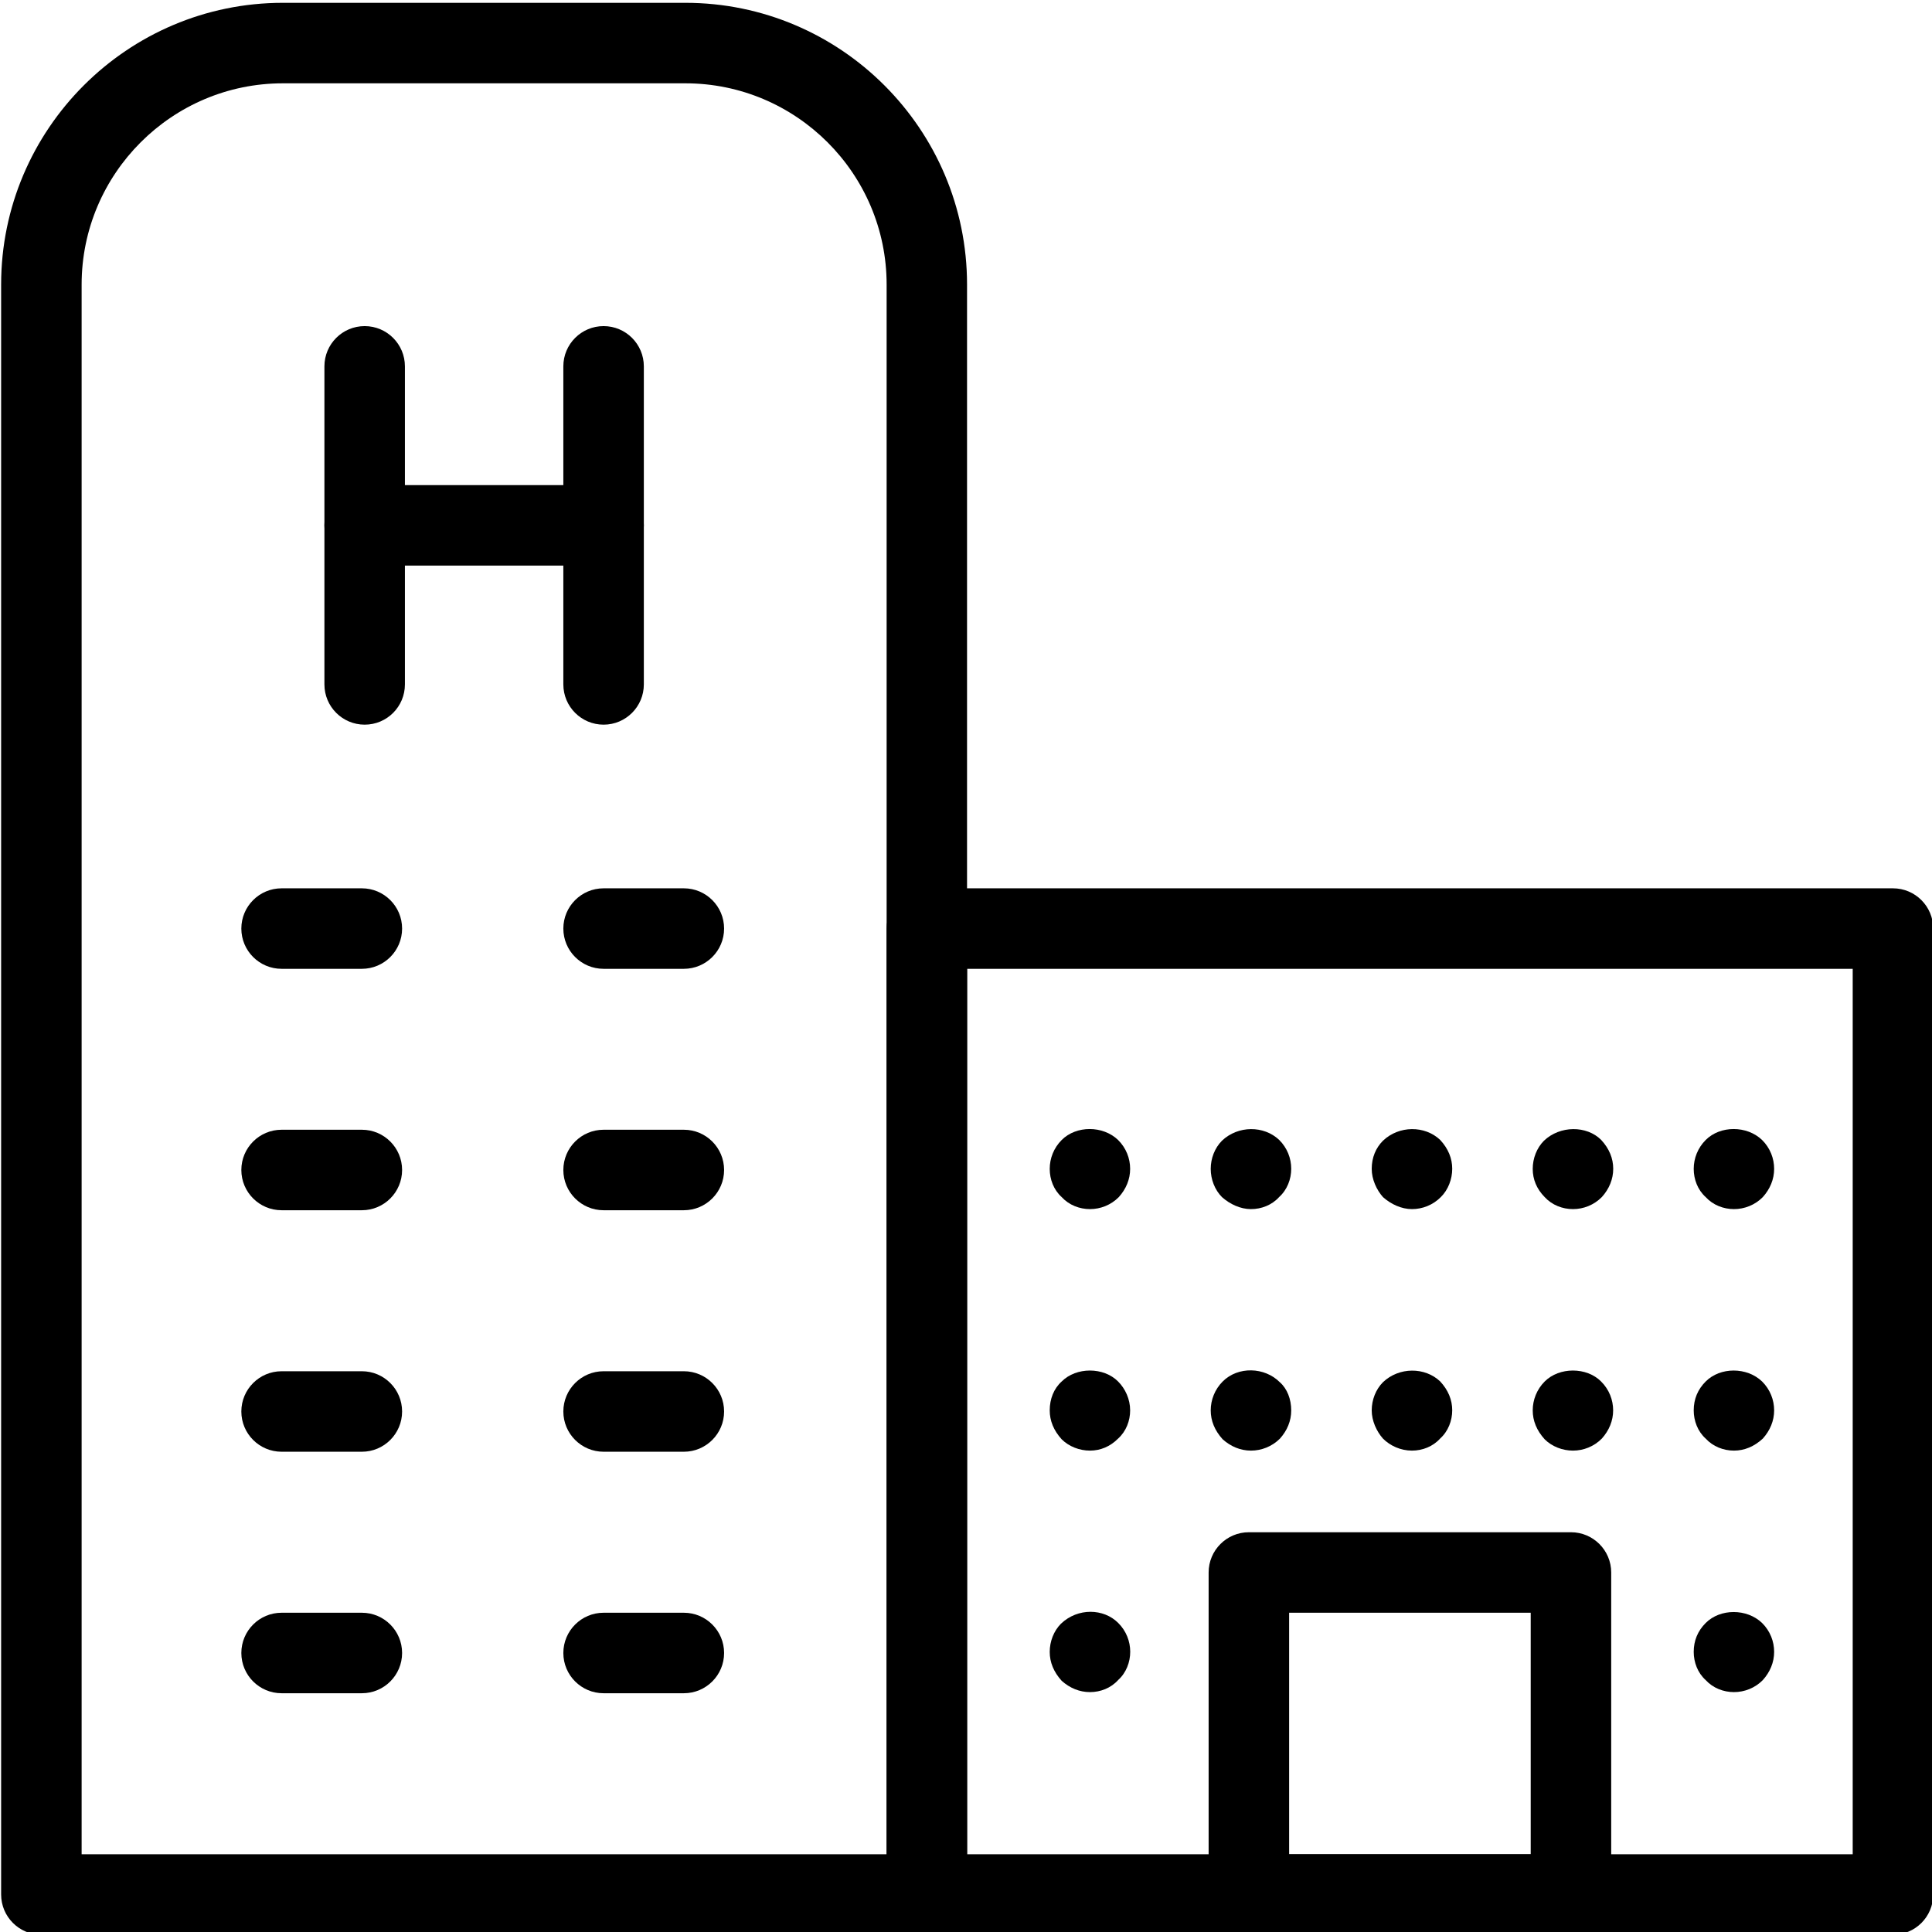 <?xml version="1.0" encoding="utf-8"?>
<!-- Generator: Adobe Illustrator 18.1.0, SVG Export Plug-In . SVG Version: 6.00 Build 0)  -->
<svg version="1.1" id="Layer_1" xmlns="http://www.w3.org/2000/svg" xmlns:xlink="http://www.w3.org/1999/xlink" x="0px" y="0px"
	 width="24px" height="24px" viewBox="0 0 24 24" enable-background="new 0 0 24 24" xml:space="preserve">
<g>
	<path d="M11.514,24.034h-11c-0.276,0-0.5-0.224-0.5-0.5V3.535c0-1.93,1.57-3.5,3.5-3.5h5
		c1.93,0,3.499,1.57,3.499,3.5v20C12.014,23.811,11.79,24.034,11.514,24.034z M1.014,23.034h10V3.535
		c0-1.378-1.122-2.5-2.5-2.5h-5c-1.378,0-2.5,1.122-2.5,2.5V23.034z"/>
	<path d="M23.515,24.034H11.514c-0.276,0-0.5-0.224-0.5-0.5V11.535c0-0.276,0.224-0.5,0.5-0.5h12.001
		c0.276,0,0.5,0.224,0.5,0.5v11.999C24.015,23.811,23.791,24.034,23.515,24.034z M12.014,23.034h11.001v-10.999h-11.001
		V23.034z"/>
	<path d="M8.495,15.034H7.498c-0.276,0-0.5-0.224-0.5-0.5s0.224-0.5,0.5-0.5h0.997c0.276,0,0.5,0.224,0.5,0.5
		S8.771,15.034,8.495,15.034z"/>
	<path d="M8.495,18.034H7.498c-0.276,0-0.5-0.224-0.5-0.5s0.224-0.5,0.5-0.5h0.997c0.276,0,0.5,0.224,0.5,0.5
		S8.771,18.034,8.495,18.034z"/>
	<path d="M8.495,12.035H7.498c-0.276,0-0.5-0.224-0.5-0.5s0.224-0.5,0.5-0.5h0.997c0.276,0,0.5,0.224,0.5,0.5
		S8.771,12.035,8.495,12.035z"/>
	<path d="M8.495,21.034H7.498c-0.276,0-0.5-0.224-0.5-0.5s0.224-0.5,0.5-0.5h0.997c0.276,0,0.5,0.224,0.5,0.5
		S8.771,21.034,8.495,21.034z"/>
	<path d="M4.495,15.034H3.498c-0.276,0-0.5-0.224-0.5-0.5s0.224-0.5,0.5-0.5h0.997c0.276,0,0.5,0.224,0.5,0.5
		S4.771,15.034,4.495,15.034z"/>
	<path d="M4.495,18.034H3.498c-0.276,0-0.5-0.224-0.5-0.5s0.224-0.5,0.5-0.5h0.997c0.276,0,0.5,0.224,0.5,0.5
		S4.771,18.034,4.495,18.034z"/>
	<path d="M4.495,12.035H3.498c-0.276,0-0.5-0.224-0.5-0.5s0.224-0.5,0.5-0.5h0.997c0.276,0,0.5,0.224,0.5,0.5
		S4.771,12.035,4.495,12.035z"/>
	<path d="M4.495,21.034H3.498c-0.276,0-0.5-0.224-0.5-0.5s0.224-0.5,0.5-0.5h0.997c0.276,0,0.5,0.224,0.5,0.5
		S4.771,21.034,4.495,21.034z"/>
	<path d="M13.54,21.02c-0.13,0-0.25-0.05-0.351-0.14c-0.1-0.11-0.149-0.231-0.149-0.36
		s0.05-0.26,0.14-0.35c0.21-0.2,0.53-0.19,0.71-0.01c0.101,0.1,0.15,0.23,0.15,0.359
		s-0.05,0.261-0.15,0.351C13.8,20.97,13.67,21.02,13.54,21.02z"/>
	<path d="M13.54,18.02c-0.13,0-0.26-0.05-0.351-0.14c-0.1-0.11-0.149-0.231-0.149-0.36
		c0-0.14,0.05-0.27,0.149-0.359c0.181-0.181,0.52-0.181,0.7,0c0.09,0.09,0.15,0.22,0.15,0.359
		c0,0.13-0.05,0.261-0.15,0.351C13.79,17.97,13.67,18.02,13.54,18.02z"/>
	<path d="M13.54,15.02c-0.13,0-0.26-0.05-0.351-0.149c-0.1-0.09-0.149-0.221-0.149-0.351
		s0.05-0.26,0.149-0.359c0.181-0.181,0.511-0.181,0.7,0c0.101,0.1,0.15,0.23,0.15,0.359
		s-0.05,0.25-0.141,0.351C13.8,14.97,13.67,15.02,13.54,15.02z"/>
	<path d="M21.54,21.02c-0.13,0-0.26-0.05-0.351-0.149c-0.1-0.09-0.149-0.221-0.149-0.351
		c0-0.14,0.05-0.26,0.149-0.359c0.181-0.181,0.511-0.181,0.7,0c0.101,0.1,0.15,0.23,0.15,0.359
		s-0.05,0.25-0.141,0.351C21.8,20.97,21.67,21.02,21.54,21.02z"/>
	<path d="M21.54,18.02c-0.13,0-0.26-0.05-0.351-0.149c-0.1-0.09-0.149-0.221-0.149-0.351
		c0-0.14,0.05-0.26,0.149-0.359c0.181-0.181,0.511-0.181,0.7,0c0.101,0.1,0.15,0.23,0.15,0.359
		s-0.05,0.25-0.141,0.351C21.79,17.97,21.67,18.02,21.54,18.02z"/>
	<path d="M21.54,15.02c-0.13,0-0.26-0.05-0.351-0.149c-0.1-0.09-0.149-0.221-0.149-0.351
		s0.05-0.26,0.149-0.359c0.181-0.181,0.511-0.181,0.7,0c0.101,0.1,0.15,0.23,0.15,0.359
		s-0.05,0.25-0.141,0.351C21.8,14.97,21.67,15.02,21.54,15.02z"/>
	<path d="M15.54,18.02c-0.13,0-0.25-0.05-0.351-0.14c-0.1-0.11-0.149-0.231-0.149-0.36
		s0.05-0.26,0.149-0.359c0.19-0.19,0.52-0.181,0.71,0.01c0.091,0.08,0.141,0.21,0.141,0.35
		c0,0.13-0.05,0.25-0.141,0.351C15.8,17.97,15.67,18.02,15.54,18.02z"/>
	<path d="M15.54,15.02c-0.13,0-0.26-0.06-0.36-0.149c-0.09-0.09-0.14-0.221-0.14-0.351
		s0.05-0.26,0.14-0.35c0.2-0.19,0.52-0.19,0.71-0.01c0.101,0.1,0.15,0.23,0.15,0.359
		s-0.05,0.261-0.15,0.351C15.8,14.97,15.67,15.02,15.54,15.02z"/>
	<path d="M17.54,18.02c-0.141,0-0.271-0.06-0.36-0.149c-0.08-0.09-0.14-0.221-0.14-0.351
		s0.05-0.26,0.14-0.35c0.2-0.19,0.52-0.19,0.71-0.01c0.101,0.109,0.15,0.23,0.15,0.359
		s-0.05,0.261-0.15,0.351C17.8,17.97,17.67,18.02,17.54,18.02z"/>
	<path d="M17.54,15.02c-0.13,0-0.26-0.06-0.36-0.149c-0.08-0.09-0.14-0.221-0.14-0.351
		c0-0.14,0.05-0.26,0.14-0.35c0.2-0.19,0.52-0.19,0.71-0.01c0.101,0.109,0.15,0.23,0.15,0.359
		s-0.05,0.261-0.141,0.351C17.8,14.97,17.67,15.02,17.54,15.02z"/>
	<path d="M19.54,18.02c-0.13,0-0.26-0.05-0.351-0.14c-0.1-0.11-0.149-0.231-0.149-0.36
		s0.05-0.26,0.149-0.359c0.181-0.181,0.52-0.181,0.7,0c0.101,0.1,0.15,0.23,0.15,0.359
		s-0.05,0.25-0.141,0.351C19.8,17.97,19.67,18.02,19.54,18.02z"/>
	<path d="M19.54,15.02c-0.13,0-0.26-0.05-0.351-0.149c-0.1-0.101-0.149-0.221-0.149-0.351
		s0.05-0.26,0.14-0.35c0.2-0.19,0.53-0.19,0.71-0.01c0.101,0.109,0.15,0.23,0.15,0.359
		s-0.05,0.25-0.141,0.351C19.8,14.97,19.67,15.02,19.54,15.02z"/>
	<path d="M19.515,24.034h-4.001c-0.276,0-0.5-0.224-0.5-0.5v-4c0-0.276,0.224-0.5,0.5-0.5h4.001c0.276,0,0.5,0.224,0.5,0.5
		v4C20.015,23.811,19.791,24.034,19.515,24.034z M16.014,23.034h3.001v-3h-3.001V23.034z"/>
	<path d="M4.53,9.002c-0.276,0-0.5-0.224-0.5-0.5V4.551c0-0.276,0.224-0.5,0.5-0.5s0.5,0.224,0.5,0.5v3.951
		C5.03,8.778,4.807,9.002,4.53,9.002z"/>
	<path d="M7.498,9.002c-0.276,0-0.5-0.224-0.5-0.5V4.551c0-0.276,0.224-0.5,0.5-0.5s0.5,0.224,0.5,0.5v3.951
		C7.998,8.778,7.774,9.002,7.498,9.002z"/>
	<path d="M7.498,7.026H4.53c-0.276,0-0.5-0.224-0.5-0.5s0.224-0.5,0.5-0.5H7.498c0.276,0,0.5,0.224,0.5,0.5
		S7.774,7.026,7.498,7.026z"/>
</g>
<rect x="0.014" y="0.035" fill="none" width="24" height="24"/>
</svg>
